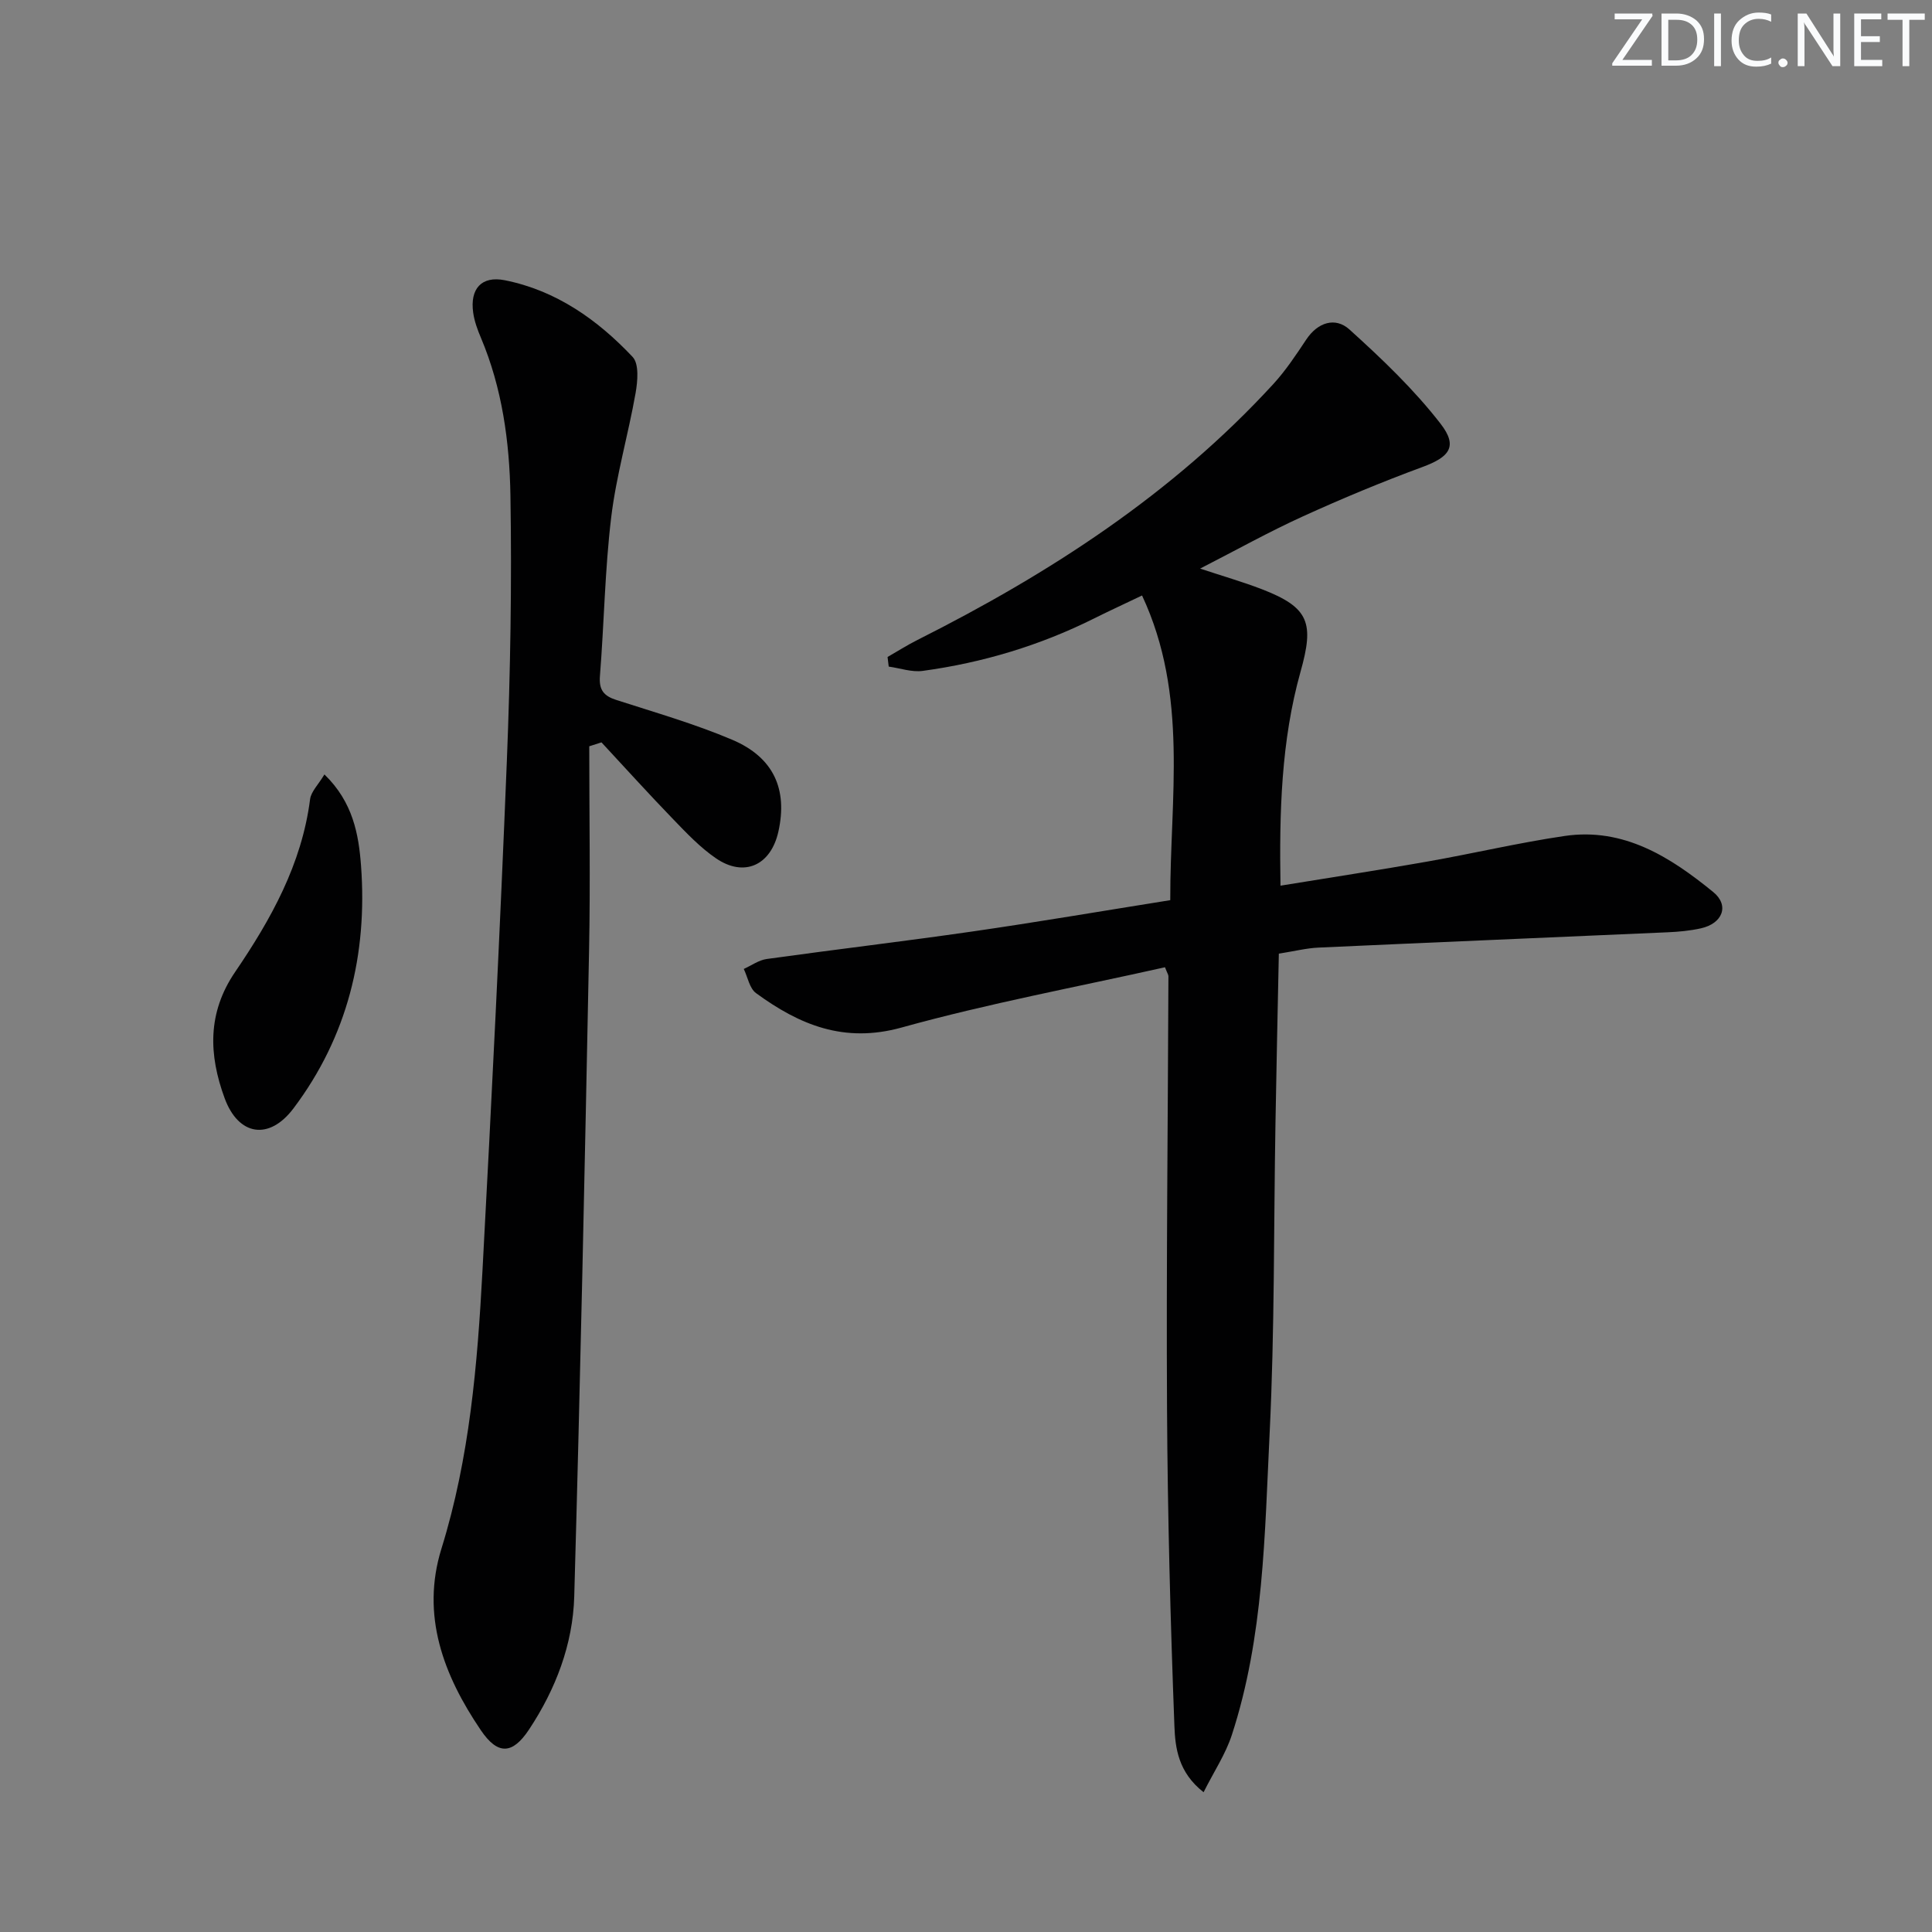 <svg enable-background="new 0 0 400 400" viewBox="0 0 400 400" xmlns="http://www.w3.org/2000/svg"><rect x="0" y="0" width="400" height="400" fill="#808080" stroke="none"/><g fill="#fafbfc"><path d="m342.2 3.2-6.3 9.2h6.1v1.2h-8.2v-.5l6.2-9.1h-5.7v-1.2h7.8v.4z"/><path d="m344 13.7v-10.9h3.1c1.6 0 3 .5 4.1 1.4 1.1 1 1.6 2.2 1.6 3.9s-.5 3-1.6 4-2.5 1.5-4.2 1.5h-3zm1.4-9.6v8.4h1.6c1.4 0 2.5-.4 3.2-1.1.8-.8 1.2-1.8 1.2-3.2s-.4-2.4-1.2-3.1-1.8-1-3.1-1z"/><path d="m356.3 2.8v10.9h-1.4v-10.9z"/><path d="m366.6 13.2c-.8.4-1.8.6-3 .6-1.6 0-2.8-.5-3.7-1.5s-1.4-2.3-1.4-3.9c0-1.7.5-3.2 1.6-4.2s2.4-1.6 4-1.6c1 0 1.9.1 2.6.4v1.5c-.8-.4-1.6-.6-2.6-.6-1.2 0-2.2.4-3 1.2s-1.1 1.9-1.1 3.3c0 1.3.4 2.3 1.1 3.1s1.6 1.1 2.8 1.1c1.1 0 2-.2 2.8-.7v1.3z"/><path d="m368.2 13c0-.3.1-.5.3-.6.2-.2.4-.3.6-.3.3 0 .5.1.7.3s.3.4.3.6-.1.5-.3.6c-.2.2-.4.3-.7.3s-.5-.1-.6-.3c-.2-.2-.3-.4-.3-.6z"/><path d="m381.1 13.7h-1.7l-5.5-8.4c-.2-.2-.3-.5-.4-.7 0 .2.1.8.1 1.5v7.6h-1.4v-10.9h1.8l5.3 8.3c.3.4.4.6.4.8 0-.3-.1-.8-.1-1.6v-7.5h1.4v10.9z"/><path d="m389.7 13.7h-5.8v-10.9h5.6v1.2h-4.2v3.5h3.9v1.2h-3.9v3.7h4.4z"/><path d="m398.4 4.1h-3.1v9.6h-1.4v-9.6h-3.1v-1.3h7.7v1.3z"/></g><path d="m183.76 136.02c2.07-1.18 4.08-2.47 6.2-3.53 27.35-13.76 52.78-30.21 73.65-52.96 2.57-2.8 4.71-6.03 6.83-9.22 2.4-3.62 6.04-4.71 8.93-2.11 6.72 6.07 13.38 12.42 18.9 19.55 3.65 4.72 1.8 6.89-3.8 8.95-8.38 3.09-16.64 6.53-24.76 10.23-6.93 3.15-13.61 6.88-21.24 10.79 4.79 1.59 8.84 2.75 12.76 4.26 9.92 3.82 10.85 7.05 8.03 17.1-4.01 14.3-4.4 29.09-4.15 44.29 10.51-1.72 20.5-3.24 30.45-5 9.48-1.67 18.86-3.89 28.37-5.29 12.24-1.8 21.89 4.36 30.77 11.6 3.42 2.79 1.94 6.52-2.54 7.52-2.25.5-4.59.72-6.9.82-24.09 1.07-48.19 2.07-72.28 3.17-2.46.11-4.9.73-8.21 1.25-.24 11.74-.5 23.49-.7 35.25-.37 21.31-.16 42.64-1.2 63.91-1.03 21.03-1.2 42.29-7.84 62.63-1.29 3.95-3.69 7.54-5.84 11.83-5.26-4.11-5.87-9.2-6.04-13.67-.83-21.92-1.41-43.86-1.53-65.79-.16-29.82.18-59.65.29-89.48 0-.31-.23-.61-.71-1.86-18.1 4.06-36.54 7.48-54.54 12.48-11.93 3.31-21.16-.57-30.14-7.13-1.34-.98-1.71-3.3-2.53-5 1.58-.71 3.1-1.83 4.75-2.06 14.14-1.97 28.33-3.64 42.47-5.68 13.45-1.94 26.84-4.23 41.08-6.5-.06-21.09 3.84-42.37-5.84-63.08-3.66 1.75-6.8 3.19-9.9 4.74-11.23 5.61-23.11 9.18-35.51 10.87-2.26.31-4.69-.56-7.04-.89-.08-.66-.16-1.32-.24-1.99z" fill="#010102"/><path d="m122 154.51c0 14.09.24 28.19-.04 42.28-.88 44.59-1.81 89.17-3.07 133.75-.28 9.92-3.85 19.22-9.36 27.54-3.43 5.18-6.47 5.32-9.98.14-7.71-11.37-12.45-23.76-8.15-37.6 5.83-18.78 7.45-38.11 8.49-57.52 1.89-35.19 3.64-70.4 5.05-105.61.73-18.29 1.04-36.62.74-54.91-.19-11.09-1.7-22.19-6.1-32.62-.71-1.67-1.36-3.44-1.61-5.22-.7-4.93 1.7-7.68 6.54-6.72 10.63 2.12 19.2 8.17 26.47 15.88 1.36 1.44 1.04 5.04.61 7.49-1.52 8.61-4.01 17.09-5.05 25.74-1.31 10.87-1.46 21.88-2.33 32.82-.23 2.9.79 4.14 3.42 4.98 8.04 2.59 16.21 4.94 23.97 8.23 8.59 3.65 11.5 10.25 9.56 19-1.56 7.02-7.1 9.55-12.96 5.52-3.25-2.23-6.04-5.18-8.8-8.04-5.05-5.22-9.92-10.61-14.87-15.94-.86.28-1.7.55-2.53.81z" fill="#010102"/><path d="m67.17 160.34c5.92 5.74 7.1 12.44 7.58 18.93 1.35 18.31-2.8 35.35-13.99 50.21-5.03 6.68-11.39 5.7-14.26-2.13-3.28-8.94-3.61-17.61 2.17-26.1 7.41-10.88 13.81-22.33 15.53-35.78.21-1.59 1.71-3.02 2.97-5.13z" fill="#010102"/></svg>